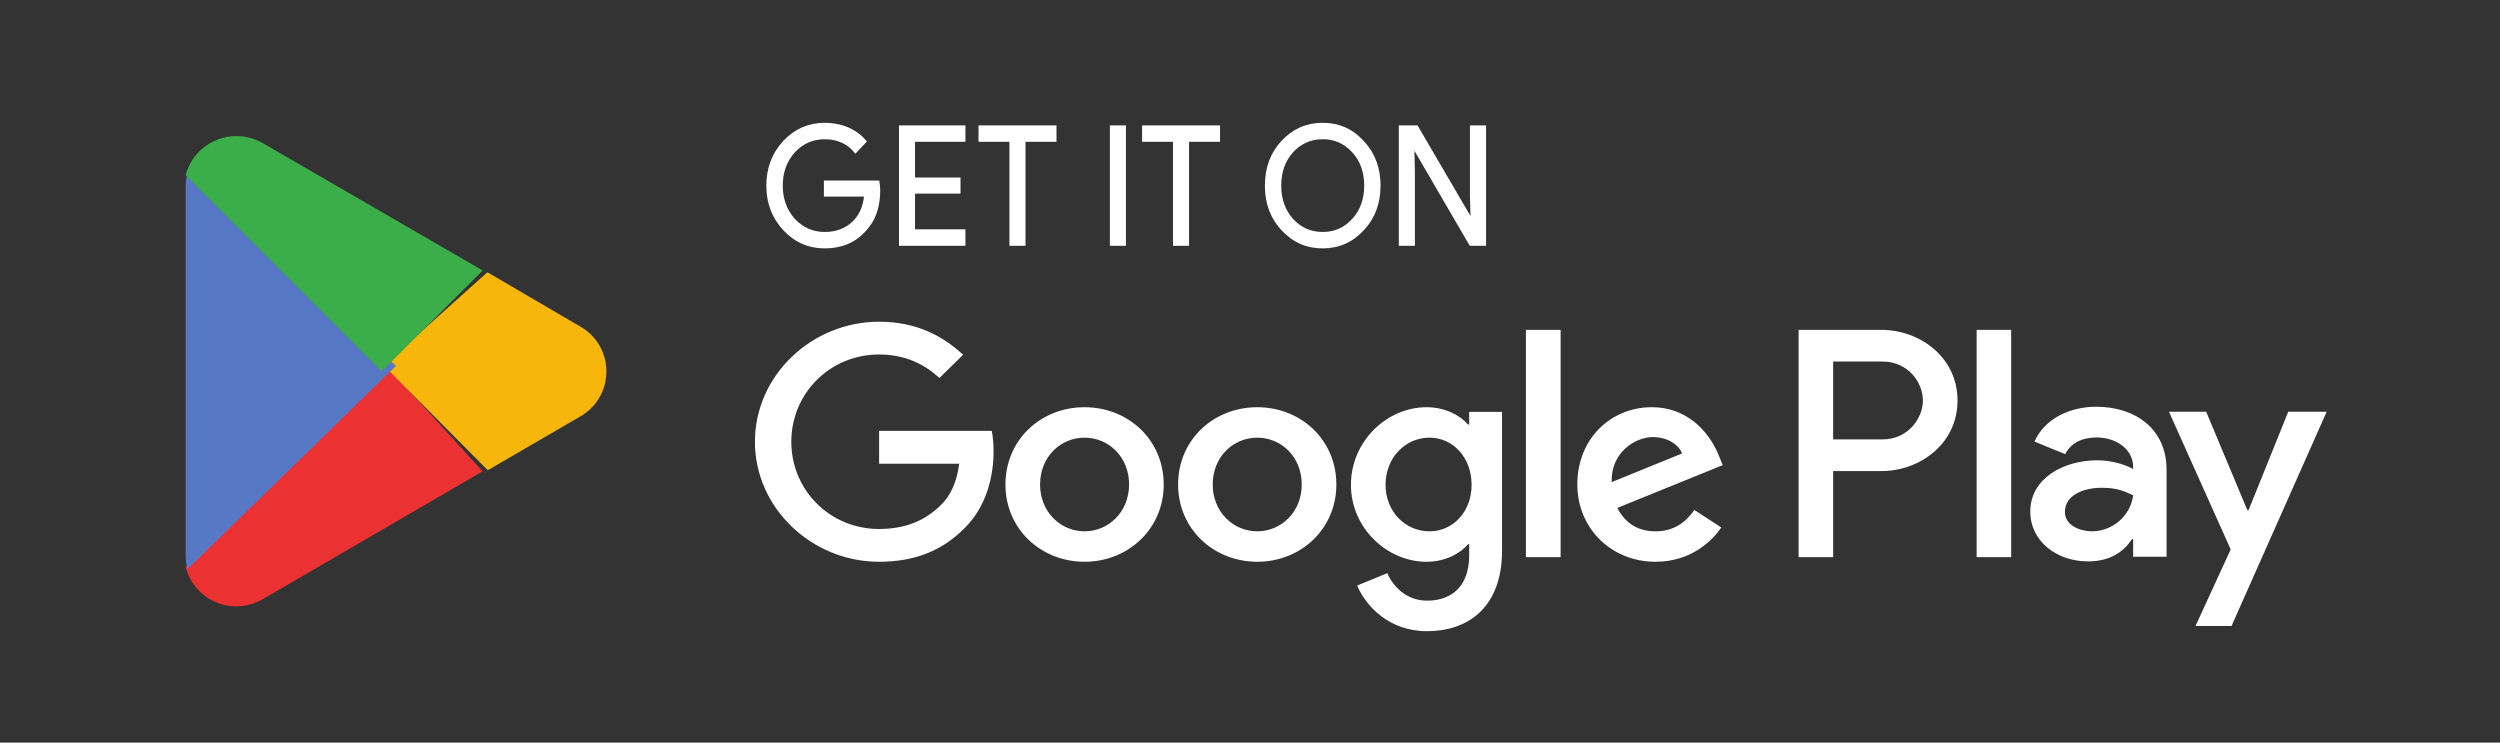 <svg width="269.333" height="80" viewBox="0 0 269.333 80" fill="none" xmlns="http://www.w3.org/2000/svg" xmlns:xlink="http://www.w3.org/1999/xlink">
	<rect x="0" y="0" width="269.333" height="80" fill="#333333" stroke="none"/>
	<path id="Vector" d="M94.64 19.55L88.86 19.55L88.86 21.08L93.19 21.08C93.08 22.33 92.61 23.31 91.83 24.02C91.04 24.73 90.04 25.09 88.86 25.09C87.56 25.09 86.46 24.61 85.56 23.65C84.68 22.67 84.23 21.46 84.23 20C84.23 18.53 84.68 17.32 85.56 16.34C86.46 15.38 87.56 14.9 88.86 14.9C89.53 14.9 90.16 15.02 90.74 15.29C91.33 15.56 91.79 15.93 92.16 16.41L93.26 15.24C92.76 14.63 92.13 14.16 91.35 13.82C90.56 13.49 89.74 13.33 88.86 13.33C87.13 13.33 85.66 13.97 84.46 15.25C83.26 16.54 82.66 18.12 82.66 20C82.66 21.87 83.26 23.45 84.46 24.73C85.66 26.02 87.13 26.66 88.86 26.66C90.68 26.66 92.13 26.04 93.24 24.77C94.23 23.72 94.73 22.3 94.73 20.51C94.73 20.21 94.69 19.89 94.64 19.55ZM96.95 13.61L96.95 26.38L103.91 26.38L103.91 24.81L98.48 24.81L98.48 20.76L103.38 20.76L103.38 19.23L98.48 19.23L98.48 15.18L103.91 15.18L103.91 13.61L96.95 13.61ZM113.72 15.18L113.72 13.61L105.52 13.61L105.52 15.18L108.85 15.18L108.85 26.38L110.38 26.38L110.38 15.18L113.72 15.18ZM121.2 13.61L119.67 13.61L119.67 26.38L121.2 26.38L121.2 13.61ZM131.34 15.18L131.34 13.61L123.14 13.61L123.14 15.18L126.47 15.18L126.47 26.38L128 26.38L128 15.18L131.34 15.18ZM146.86 15.27C145.68 13.97 144.23 13.33 142.5 13.33C140.77 13.33 139.32 13.97 138.13 15.25C136.95 16.52 136.37 18.1 136.37 20C136.37 21.88 136.95 23.47 138.13 24.73C139.32 26.02 140.77 26.66 142.5 26.66C144.22 26.66 145.68 26.02 146.86 24.73C148.05 23.47 148.63 21.88 148.63 20C148.63 18.12 148.05 16.54 146.86 15.27ZM139.23 16.34C140.12 15.38 141.2 14.9 142.5 14.9C143.8 14.9 144.88 15.38 145.75 16.34C146.63 17.29 147.07 18.51 147.07 20C147.07 21.47 146.63 22.7 145.75 23.65C144.88 24.61 143.8 25.09 142.5 25.09C141.2 25.09 140.12 24.61 139.23 23.65C138.37 22.68 137.93 21.47 137.93 20C137.93 18.51 138.37 17.3 139.23 16.34ZM152.33 18.42L152.27 15.96L152.33 15.96L158.4 26.38L160 26.38L160 13.61L158.46 13.61L158.46 21.08L158.53 23.54L158.46 23.54L152.66 13.61L150.8 13.61L150.8 26.38L152.33 26.38L152.33 18.42Z" fill="#FFFFFF" fill-opacity="1" fill-rule="nonzero"/>
	<path id="Vector" d="M88.86 19.55L88.86 21.08L93.19 21.08C93.08 22.33 92.61 23.31 91.83 24.02C91.04 24.73 90.04 25.09 88.86 25.09C87.56 25.09 86.46 24.61 85.56 23.65C84.68 22.67 84.23 21.46 84.23 20C84.23 18.53 84.68 17.32 85.56 16.34C86.46 15.38 87.56 14.9 88.86 14.9C89.53 14.9 90.16 15.02 90.74 15.29C91.33 15.56 91.79 15.93 92.16 16.41L93.26 15.24C92.76 14.63 92.13 14.16 91.35 13.82C90.56 13.49 89.74 13.33 88.86 13.33C87.13 13.33 85.66 13.97 84.46 15.25C83.26 16.54 82.66 18.12 82.66 20C82.66 21.87 83.26 23.45 84.46 24.73C85.66 26.02 87.13 26.66 88.86 26.66C90.68 26.66 92.13 26.04 93.24 24.77C94.23 23.72 94.73 22.3 94.73 20.51C94.73 20.21 94.69 19.89 94.64 19.55L88.86 19.55ZM96.95 26.38L103.91 26.38L103.91 24.81L98.48 24.81L98.48 20.76L103.38 20.76L103.38 19.23L98.48 19.23L98.48 15.18L103.91 15.18L103.91 13.61L96.95 13.61L96.95 26.38ZM113.72 13.61L105.52 13.61L105.52 15.18L108.85 15.18L108.85 26.38L110.38 26.38L110.38 15.18L113.72 15.18L113.72 13.61ZM119.67 13.61L119.67 26.38L121.2 26.38L121.2 13.61L119.67 13.61ZM131.34 13.61L123.14 13.61L123.14 15.18L126.47 15.18L126.47 26.38L128 26.38L128 15.18L131.34 15.18L131.34 13.61ZM142.5 13.33C140.77 13.33 139.32 13.97 138.13 15.25C136.95 16.52 136.37 18.1 136.37 20C136.37 21.88 136.95 23.47 138.13 24.73C139.32 26.02 140.77 26.66 142.5 26.66C144.22 26.66 145.68 26.02 146.86 24.73C148.05 23.47 148.63 21.88 148.63 20C148.63 18.12 148.05 16.54 146.86 15.27C145.68 13.97 144.23 13.33 142.5 13.33ZM142.5 14.9C143.8 14.9 144.88 15.38 145.75 16.34C146.63 17.29 147.07 18.51 147.07 20C147.07 21.47 146.63 22.7 145.75 23.65C144.88 24.61 143.8 25.09 142.5 25.09C141.2 25.09 140.12 24.61 139.23 23.65C138.37 22.68 137.93 21.47 137.93 20C137.93 18.51 138.37 17.3 139.23 16.34C140.12 15.38 141.2 14.9 142.5 14.9ZM152.27 15.96L152.33 15.96L158.4 26.38L160 26.38L160 13.61L158.46 13.61L158.46 21.08L158.53 23.54L158.46 23.54L152.66 13.61L150.8 13.61L150.8 26.38L152.33 26.38L152.33 18.42L152.27 15.96Z" stroke="#FFFFFF" stroke-opacity="1" stroke-width="0.2"/>
	<path id="Vector" d="M212.95 60.02L216.67 60.02L216.67 35.54L212.95 35.54L212.95 60.02ZM246.52 44.36L242.24 54.97L242.12 54.97L237.68 44.36L233.67 44.36L240.32 59.19L236.53 67.44L240.41 67.44L250.66 44.36L246.52 44.36ZM225.38 57.24C224.16 57.24 222.46 56.64 222.46 55.16C222.46 53.27 224.58 52.55 226.41 52.55C228.04 52.55 228.82 52.89 229.81 53.36C229.52 55.63 227.53 57.24 225.38 57.24ZM225.83 43.82C223.13 43.82 220.34 44.99 219.18 47.57L222.49 48.93C223.19 47.57 224.51 47.13 225.89 47.13C227.82 47.13 229.78 48.26 229.81 50.28L229.81 50.53C229.14 50.15 227.69 49.59 225.92 49.59C222.36 49.59 218.73 51.51 218.73 55.1C218.73 58.37 221.65 60.48 224.93 60.48C227.43 60.48 228.82 59.38 229.68 58.09L229.81 58.09L229.81 59.98L233.41 59.98L233.41 50.59C233.41 46.25 230.1 43.82 225.83 43.82ZM202.8 47.34L197.49 47.34L197.49 38.95L202.8 38.95C205.58 38.95 207.16 41.21 207.16 43.15C207.16 45.04 205.58 47.34 202.8 47.34ZM202.7 35.54L193.77 35.54L193.77 60.02L197.49 60.02L197.49 50.75L202.7 50.75C206.83 50.75 210.89 47.81 210.89 43.15C210.89 38.48 206.83 35.54 202.7 35.54ZM154 57.24C151.42 57.24 149.27 55.13 149.27 52.23C149.27 49.29 151.42 47.15 154 47.15C156.54 47.15 158.54 49.29 158.54 52.23C158.54 55.13 156.54 57.24 154 57.24ZM158.28 45.73L158.15 45.73C157.31 44.75 155.7 43.87 153.68 43.87C149.43 43.87 145.54 47.53 145.54 52.23C145.54 56.89 149.43 60.52 153.68 60.52C155.7 60.52 157.31 59.64 158.15 58.63L158.28 58.63L158.28 59.83C158.28 63.01 156.54 64.71 153.74 64.71C151.46 64.71 150.04 63.11 149.46 61.75L146.21 63.08C147.14 65.28 149.62 68 153.74 68C158.12 68 161.82 65.47 161.82 59.32L161.82 44.37L158.28 44.37L158.28 45.73ZM164.39 60.02L168.13 60.02L168.13 35.54L164.39 35.54L164.39 60.02ZM173.63 51.94C173.53 48.73 176.17 47.09 178.07 47.09C179.55 47.09 180.8 47.81 181.22 48.85L173.63 51.94ZM185.21 49.17C184.51 47.31 182.35 43.87 177.94 43.87C173.56 43.87 169.93 47.24 169.93 52.2C169.93 56.86 173.53 60.52 178.36 60.52C182.25 60.52 184.51 58.19 185.44 56.83L182.54 54.94C181.58 56.33 180.26 57.24 178.36 57.24C176.46 57.24 175.11 56.39 174.24 54.72L185.6 50.11L185.21 49.17ZM94.71 46.42L94.71 49.96L103.34 49.96C103.08 51.94 102.41 53.39 101.38 54.4C100.12 55.63 98.16 56.99 94.71 56.99C89.4 56.99 85.25 52.79 85.25 47.59C85.25 42.39 89.4 38.19 94.71 38.19C97.58 38.19 99.67 39.3 101.21 40.72L103.76 38.22C101.6 36.21 98.74 34.66 94.71 34.66C87.44 34.66 81.33 40.46 81.33 47.59C81.33 54.72 87.44 60.52 94.71 60.52C98.64 60.52 101.6 59.26 103.92 56.89C106.3 54.56 107.04 51.28 107.04 48.63C107.04 47.81 106.97 47.06 106.85 46.42L94.71 46.42ZM116.84 57.24C114.27 57.24 112.05 55.16 112.05 52.2C112.05 49.2 114.27 47.15 116.84 47.15C119.42 47.15 121.64 49.2 121.64 52.2C121.64 55.16 119.42 57.24 116.84 57.24ZM116.84 43.87C112.14 43.87 108.32 47.37 108.32 52.2C108.32 56.99 112.14 60.52 116.84 60.52C121.54 60.52 125.37 56.99 125.37 52.2C125.37 47.37 121.54 43.87 116.84 43.87ZM135.45 57.24C132.87 57.24 130.65 55.16 130.65 52.2C130.65 49.2 132.87 47.15 135.45 47.15C138.02 47.15 140.24 49.2 140.24 52.2C140.24 55.16 138.02 57.24 135.45 57.24ZM135.45 43.87C130.75 43.87 126.92 47.37 126.92 52.2C126.92 56.99 130.75 60.52 135.45 60.52C140.14 60.52 143.97 56.99 143.97 52.2C143.97 47.37 140.14 43.87 135.45 43.87Z" fill="#FFFFFF" fill-opacity="1" fill-rule="nonzero"/>
	<path id="Vector" d="M40.95 38.66L20 61.09C20 61.09 20 61.1 20 61.1C20.64 63.54 22.85 65.33 25.47 65.33C26.51 65.33 27.49 65.04 28.34 64.54L28.4 64.5L52 50.78L40.95 38.66Z" fill="#EB3131" fill-opacity="1" fill-rule="nonzero"/>
	<path id="Vector" d="M62.45 35.14L62.43 35.13L52.51 29.33L41.33 39.36L52.55 50.66L62.42 44.92C64.15 43.98 65.33 42.14 65.33 40.02C65.33 37.91 64.17 36.09 62.45 35.14Z" fill="#F6B60B" fill-opacity="1" fill-rule="nonzero"/>
	<path id="Vector" d="M20.19 18.66C20.06 19.13 20 19.62 20 20.13L20 59.86C20 60.37 20.06 60.86 20.2 61.33L42.66 39.42L20.19 18.66Z" fill="#5778C5" fill-opacity="1" fill-rule="nonzero"/>
	<path id="Vector" d="M41.13 40L52 29.14L28.4 15.47C27.54 14.96 26.54 14.66 25.47 14.66C22.85 14.66 20.64 16.44 20 18.86C20 18.87 20 18.87 20 18.87L41.13 40Z" fill="#3BAD49" fill-opacity="1" fill-rule="nonzero"/>
</svg>
